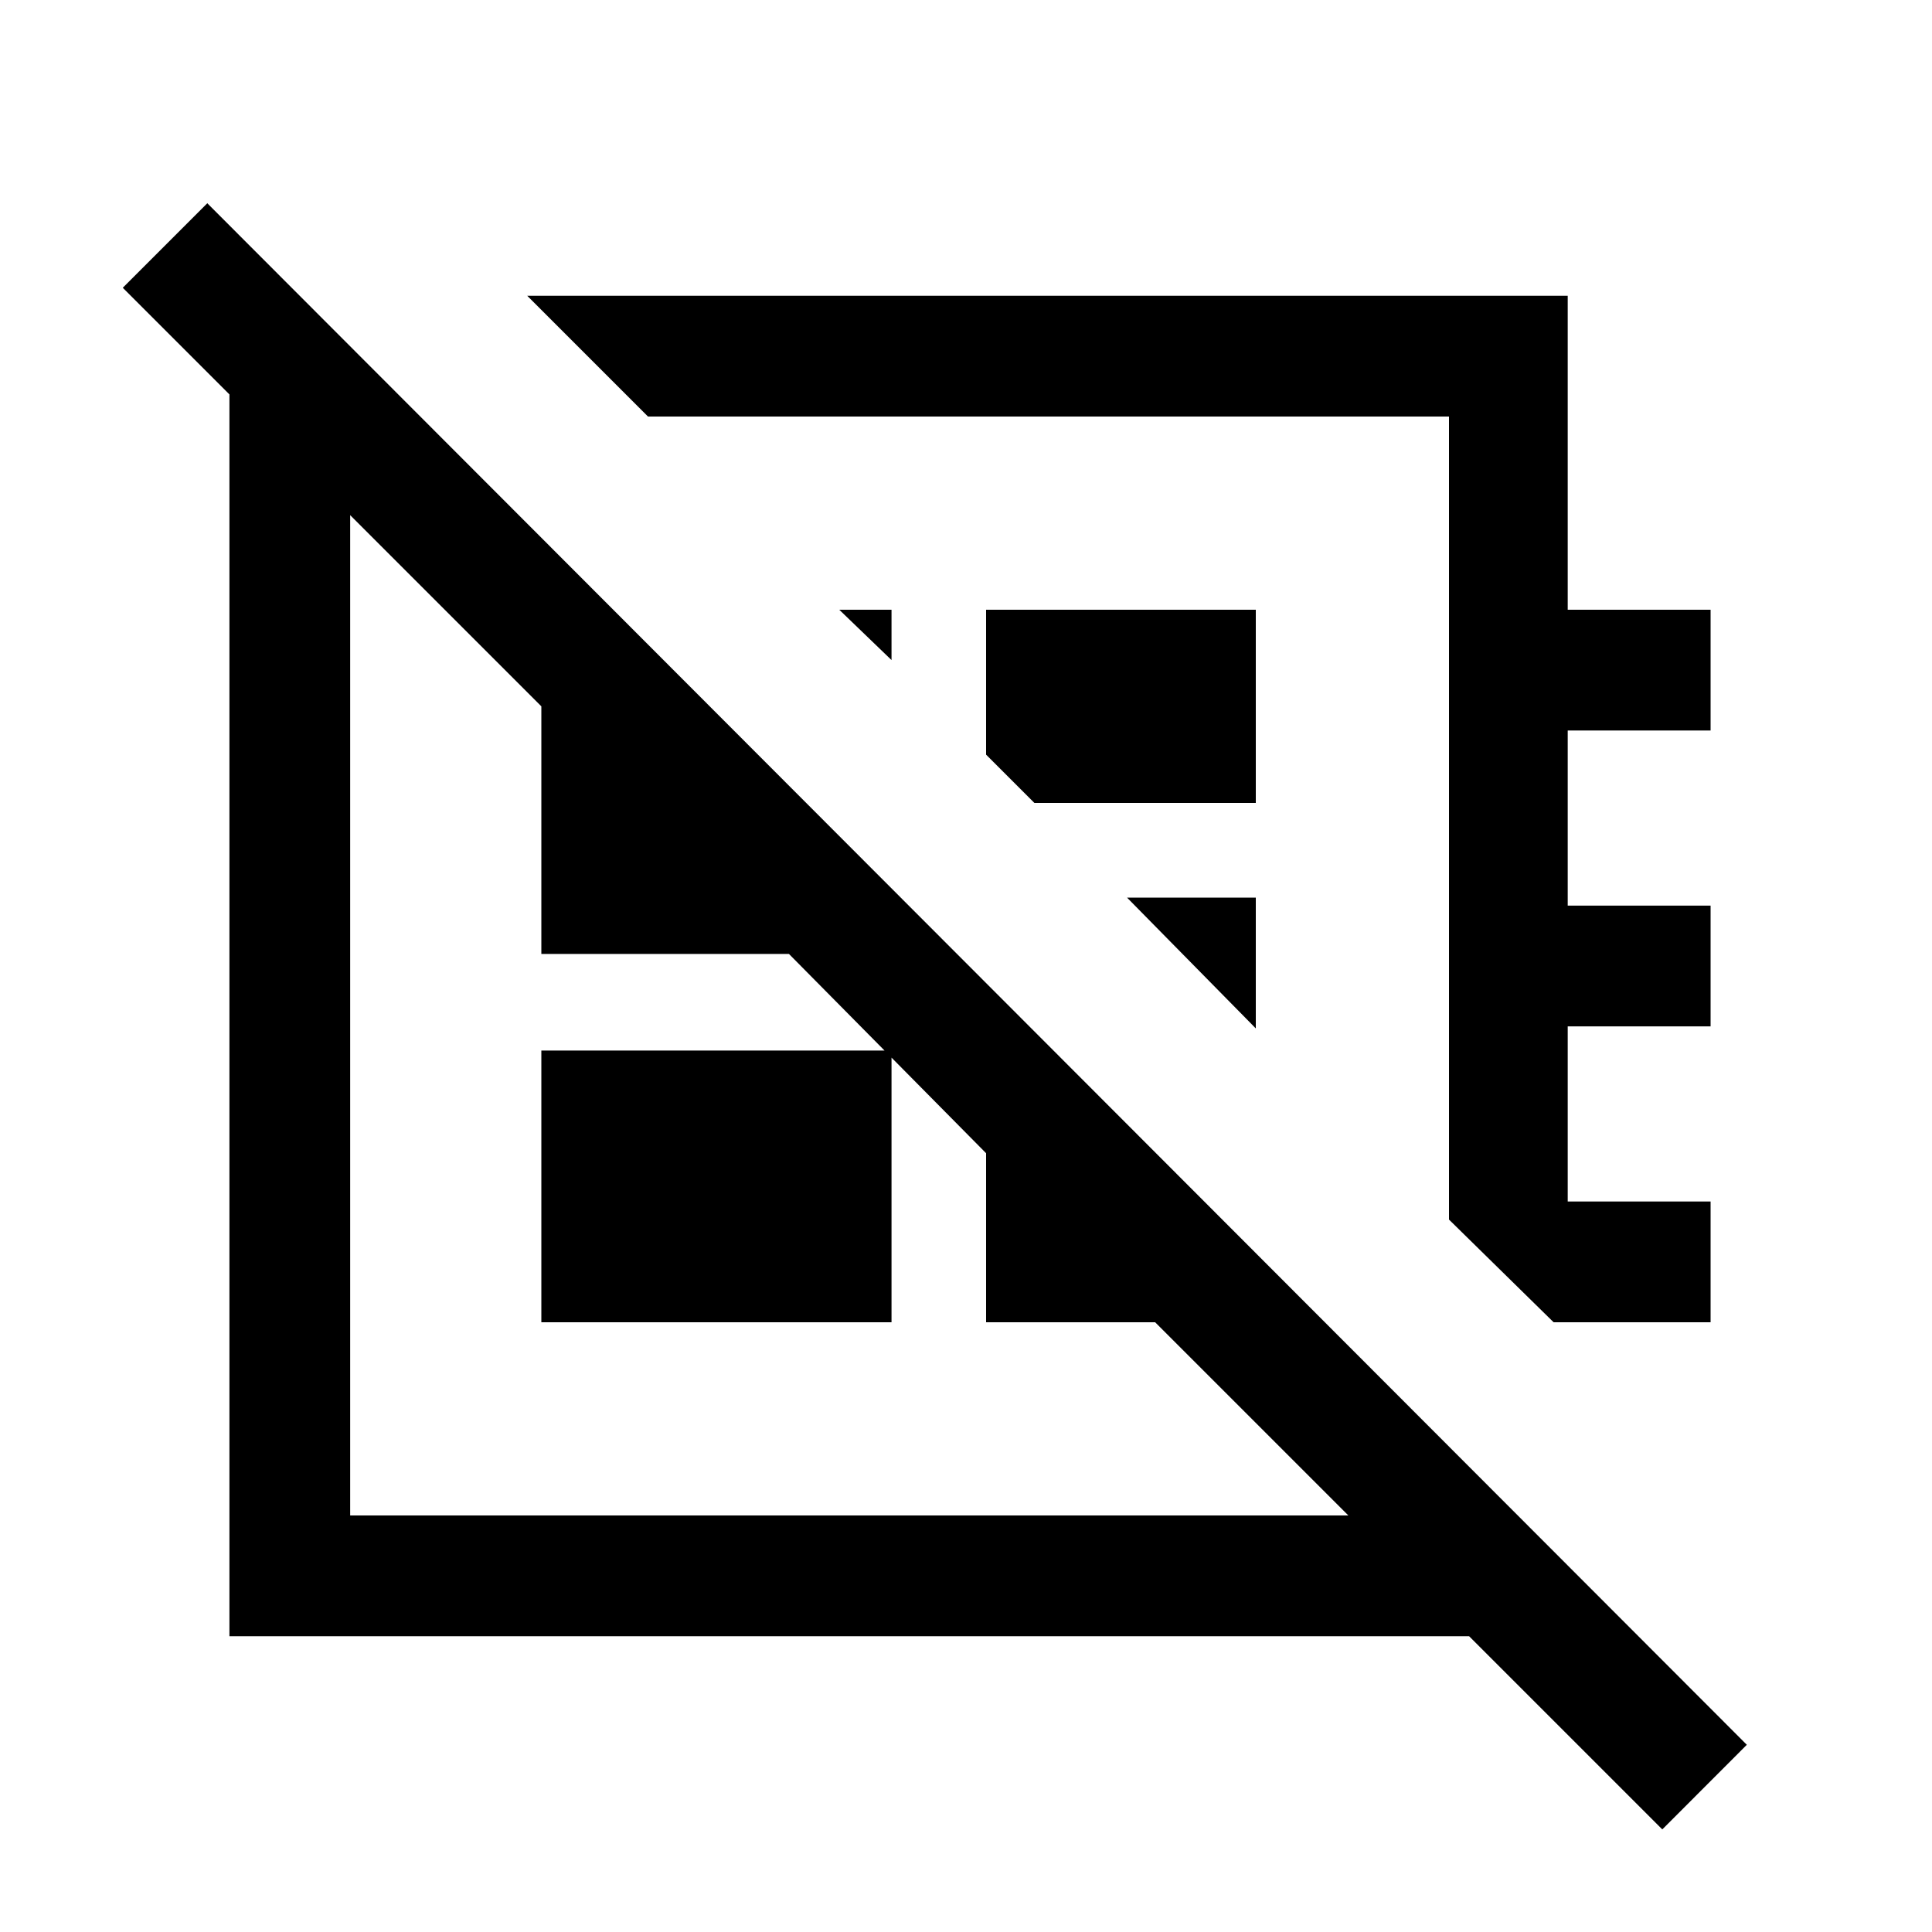 <svg xmlns="http://www.w3.org/2000/svg" height="20" width="20"><path d="M17.208 18.938 15.208 16.938H2.375V4.083L1.271 2.979L2.146 2.104L18.083 18.062ZM16.083 13.688 15 12.625V4.312H6.708L5.458 3.062H16.229V6.312H17.708V7.562H16.229V9.375H17.708V10.625H16.229V12.438H17.708V13.688ZM9.229 6.833 8.688 6.312H9.229ZM10.708 8.312 10.208 7.812V6.312H13V8.312ZM13 10.646 11.667 9.292H13ZM10.854 8.5ZM8.75 10.458ZM5.604 13.688V10.875H9.229V13.688ZM3.625 15.688H13.958L11.958 13.688H10.208V11.938L8.167 9.875H5.604V7.312L3.625 5.333Z"/></svg>